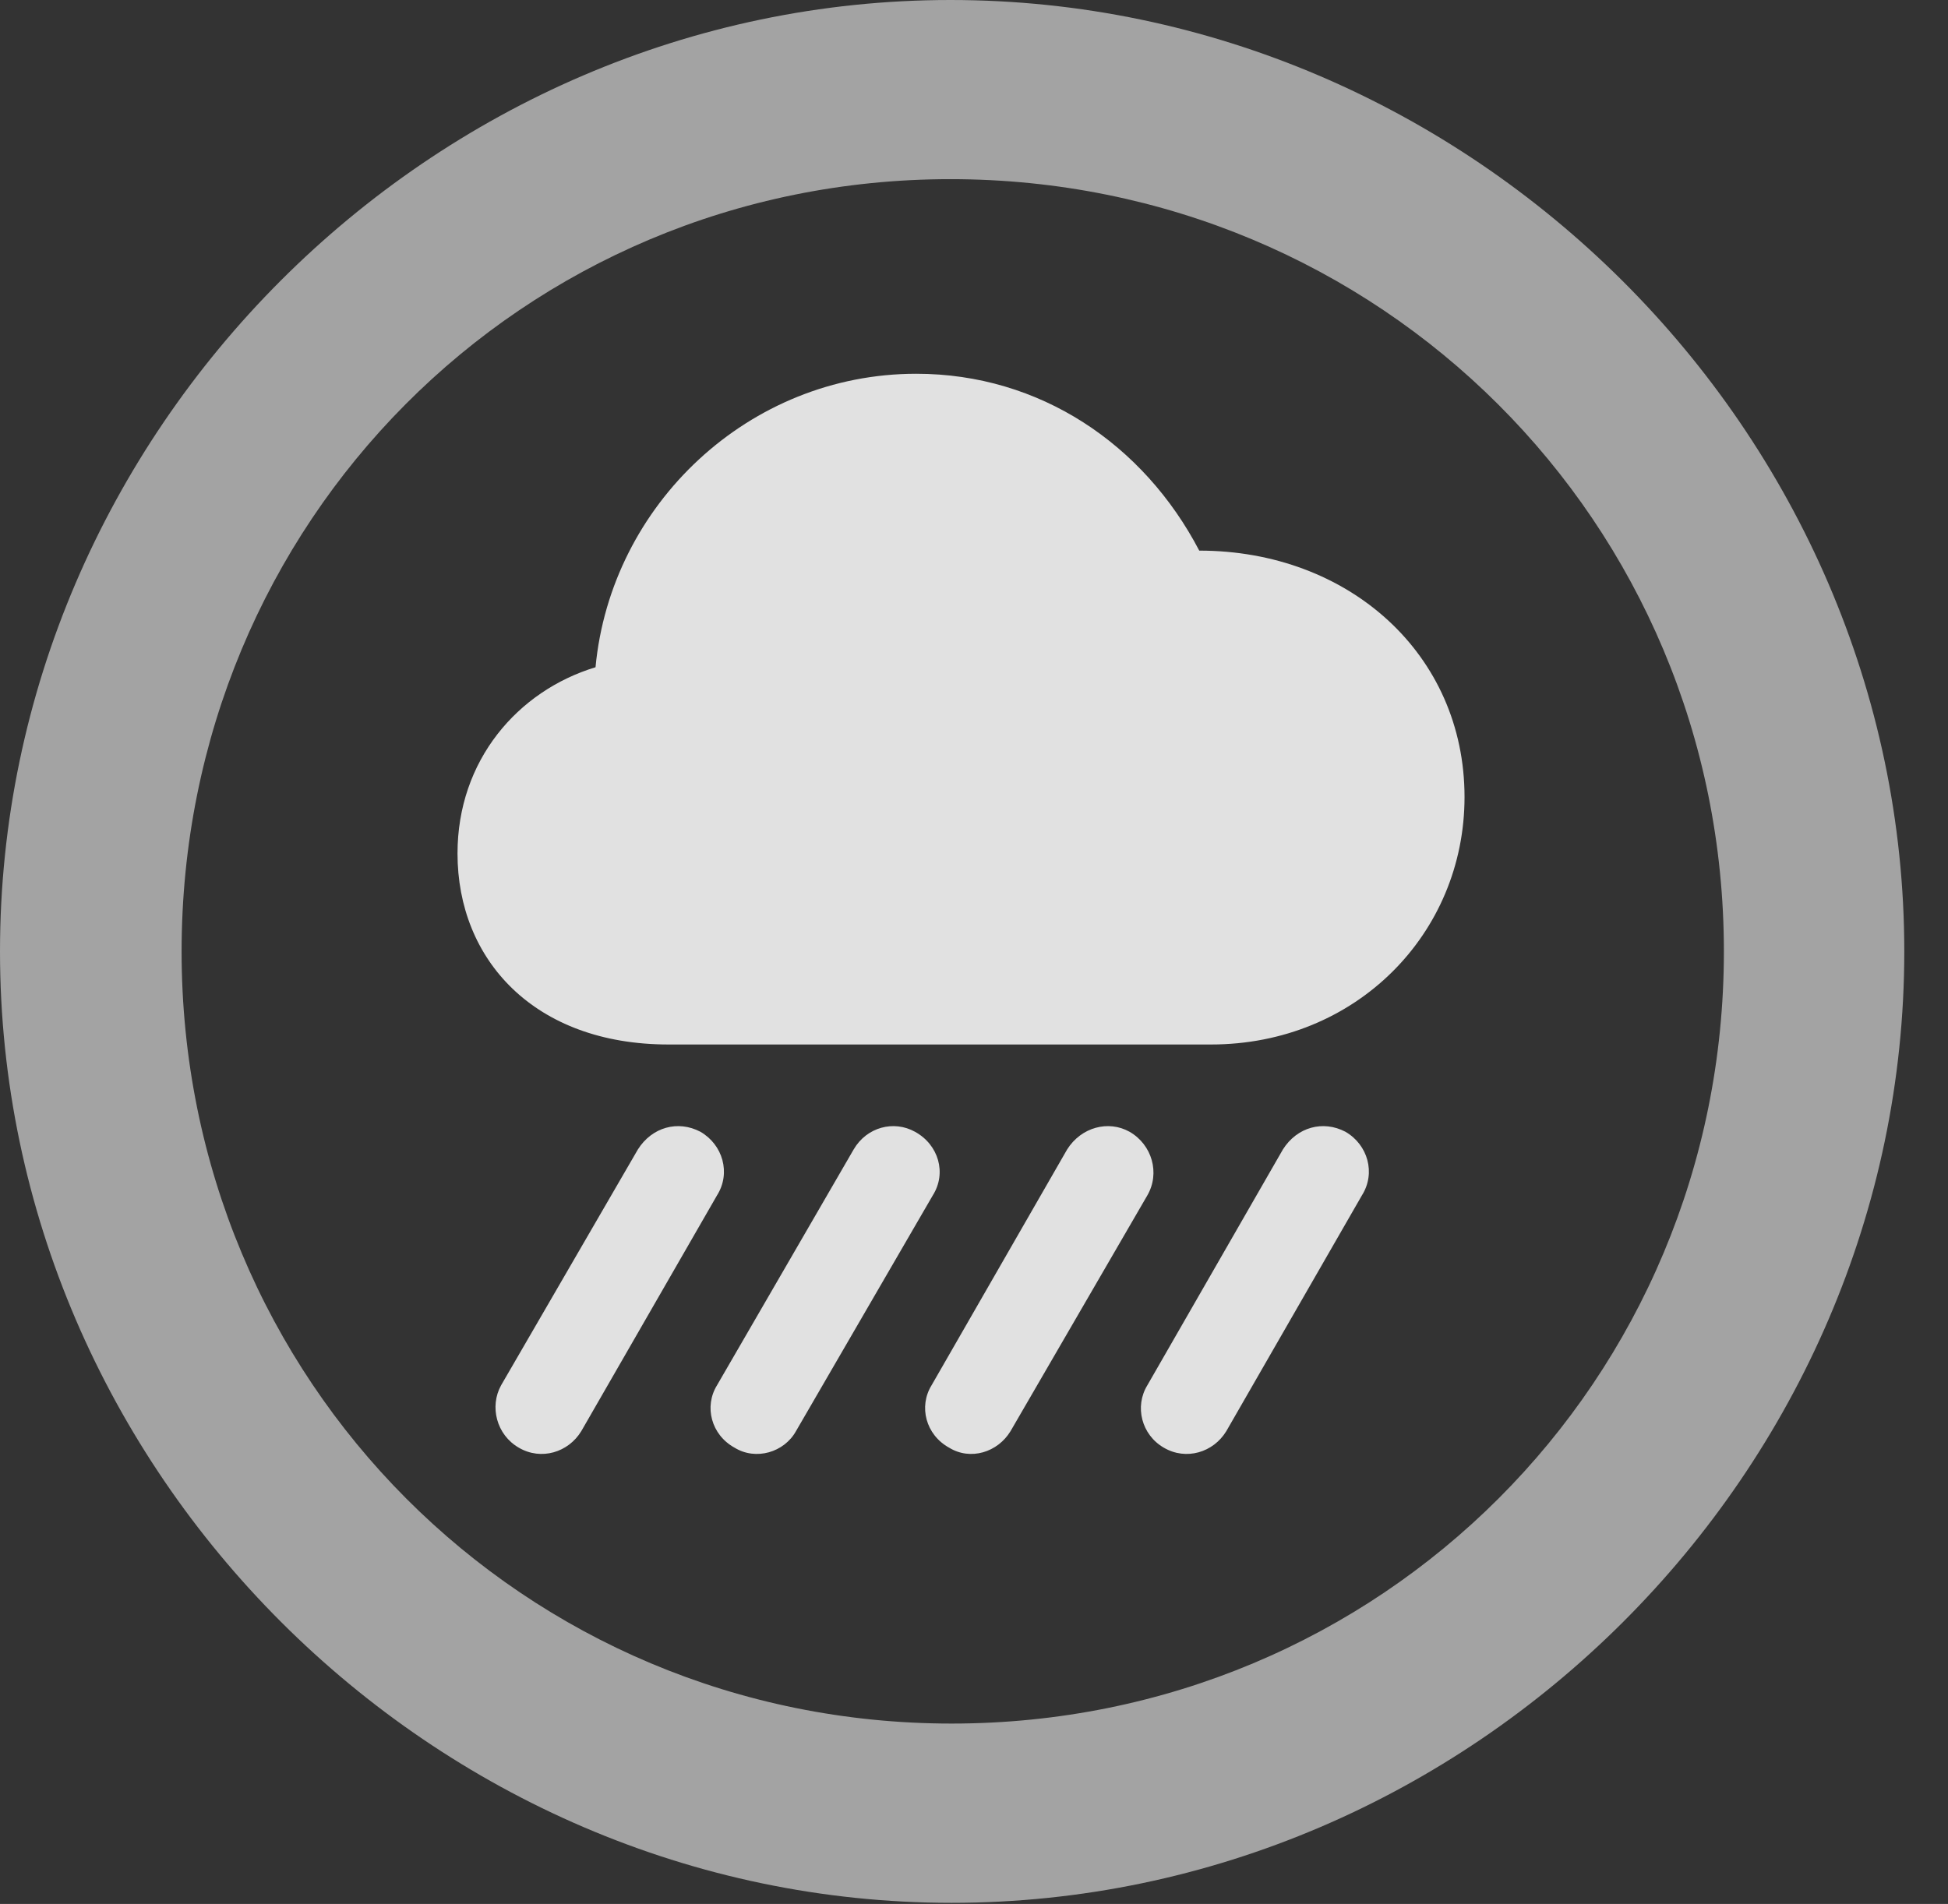 <?xml version="1.0" encoding="UTF-8"?>
<!--Generator: Apple Native CoreSVG 232.5-->
<!DOCTYPE svg
PUBLIC "-//W3C//DTD SVG 1.1//EN"
       "http://www.w3.org/Graphics/SVG/1.1/DTD/svg11.dtd">
<svg version="1.1" xmlns="http://www.w3.org/2000/svg" xmlns:xlink="http://www.w3.org/1999/xlink" width="16.133" height="15.771">
 <rect width="100%" height="100%" fill="#333333" stroke="none"/>
 <g>
  <rect height="15.771" opacity="0" width="16.133" x="0" y="0"/>
  <path d="M7.881 15.762C12.188 15.762 15.771 12.188 15.771 7.881C15.771 3.574 12.178 0 7.871 0C3.574 0 0 3.574 0 7.881C0 12.188 3.584 15.762 7.881 15.762ZM7.881 14.277C4.336 14.277 1.504 11.435 1.504 7.881C1.504 4.326 4.326 1.484 7.871 1.484C11.426 1.484 14.277 4.326 14.277 7.881C14.277 11.435 11.435 14.277 7.881 14.277Z" fill="#ffffff" fill-opacity="0.55"/>
  <path d="M5.537 8.652L10.029 8.652C11.23 8.652 12.129 7.734 12.129 6.602C12.129 5.42 11.172 4.561 9.932 4.561C9.473 3.682 8.613 3.096 7.588 3.096C6.201 3.096 5.059 4.18 4.932 5.527C4.287 5.723 3.789 6.299 3.789 7.07C3.789 7.949 4.424 8.652 5.537 8.652ZM6.592 11.855L7.725 9.902C7.842 9.717 7.773 9.482 7.578 9.375C7.402 9.277 7.178 9.336 7.07 9.521L5.938 11.475C5.83 11.65 5.889 11.885 6.084 11.992C6.26 12.1 6.494 12.031 6.592 11.855ZM10.156 11.855L11.279 9.902C11.396 9.717 11.328 9.482 11.143 9.375C10.957 9.277 10.742 9.336 10.625 9.521L9.502 11.475C9.395 11.65 9.453 11.885 9.639 11.992C9.824 12.1 10.049 12.031 10.156 11.855ZM8.369 11.855L9.502 9.902C9.609 9.717 9.541 9.482 9.355 9.375C9.18 9.277 8.955 9.336 8.838 9.521L7.715 11.475C7.607 11.65 7.666 11.885 7.861 11.992C8.037 12.1 8.262 12.031 8.369 11.855ZM4.814 11.855L5.938 9.902C6.055 9.717 5.986 9.482 5.801 9.375C5.615 9.277 5.4 9.336 5.283 9.521L4.15 11.475C4.053 11.65 4.111 11.885 4.297 11.992C4.482 12.1 4.707 12.031 4.814 11.855Z" fill="#ffffff" fill-opacity="0.85"/>
 </g>
</svg>
